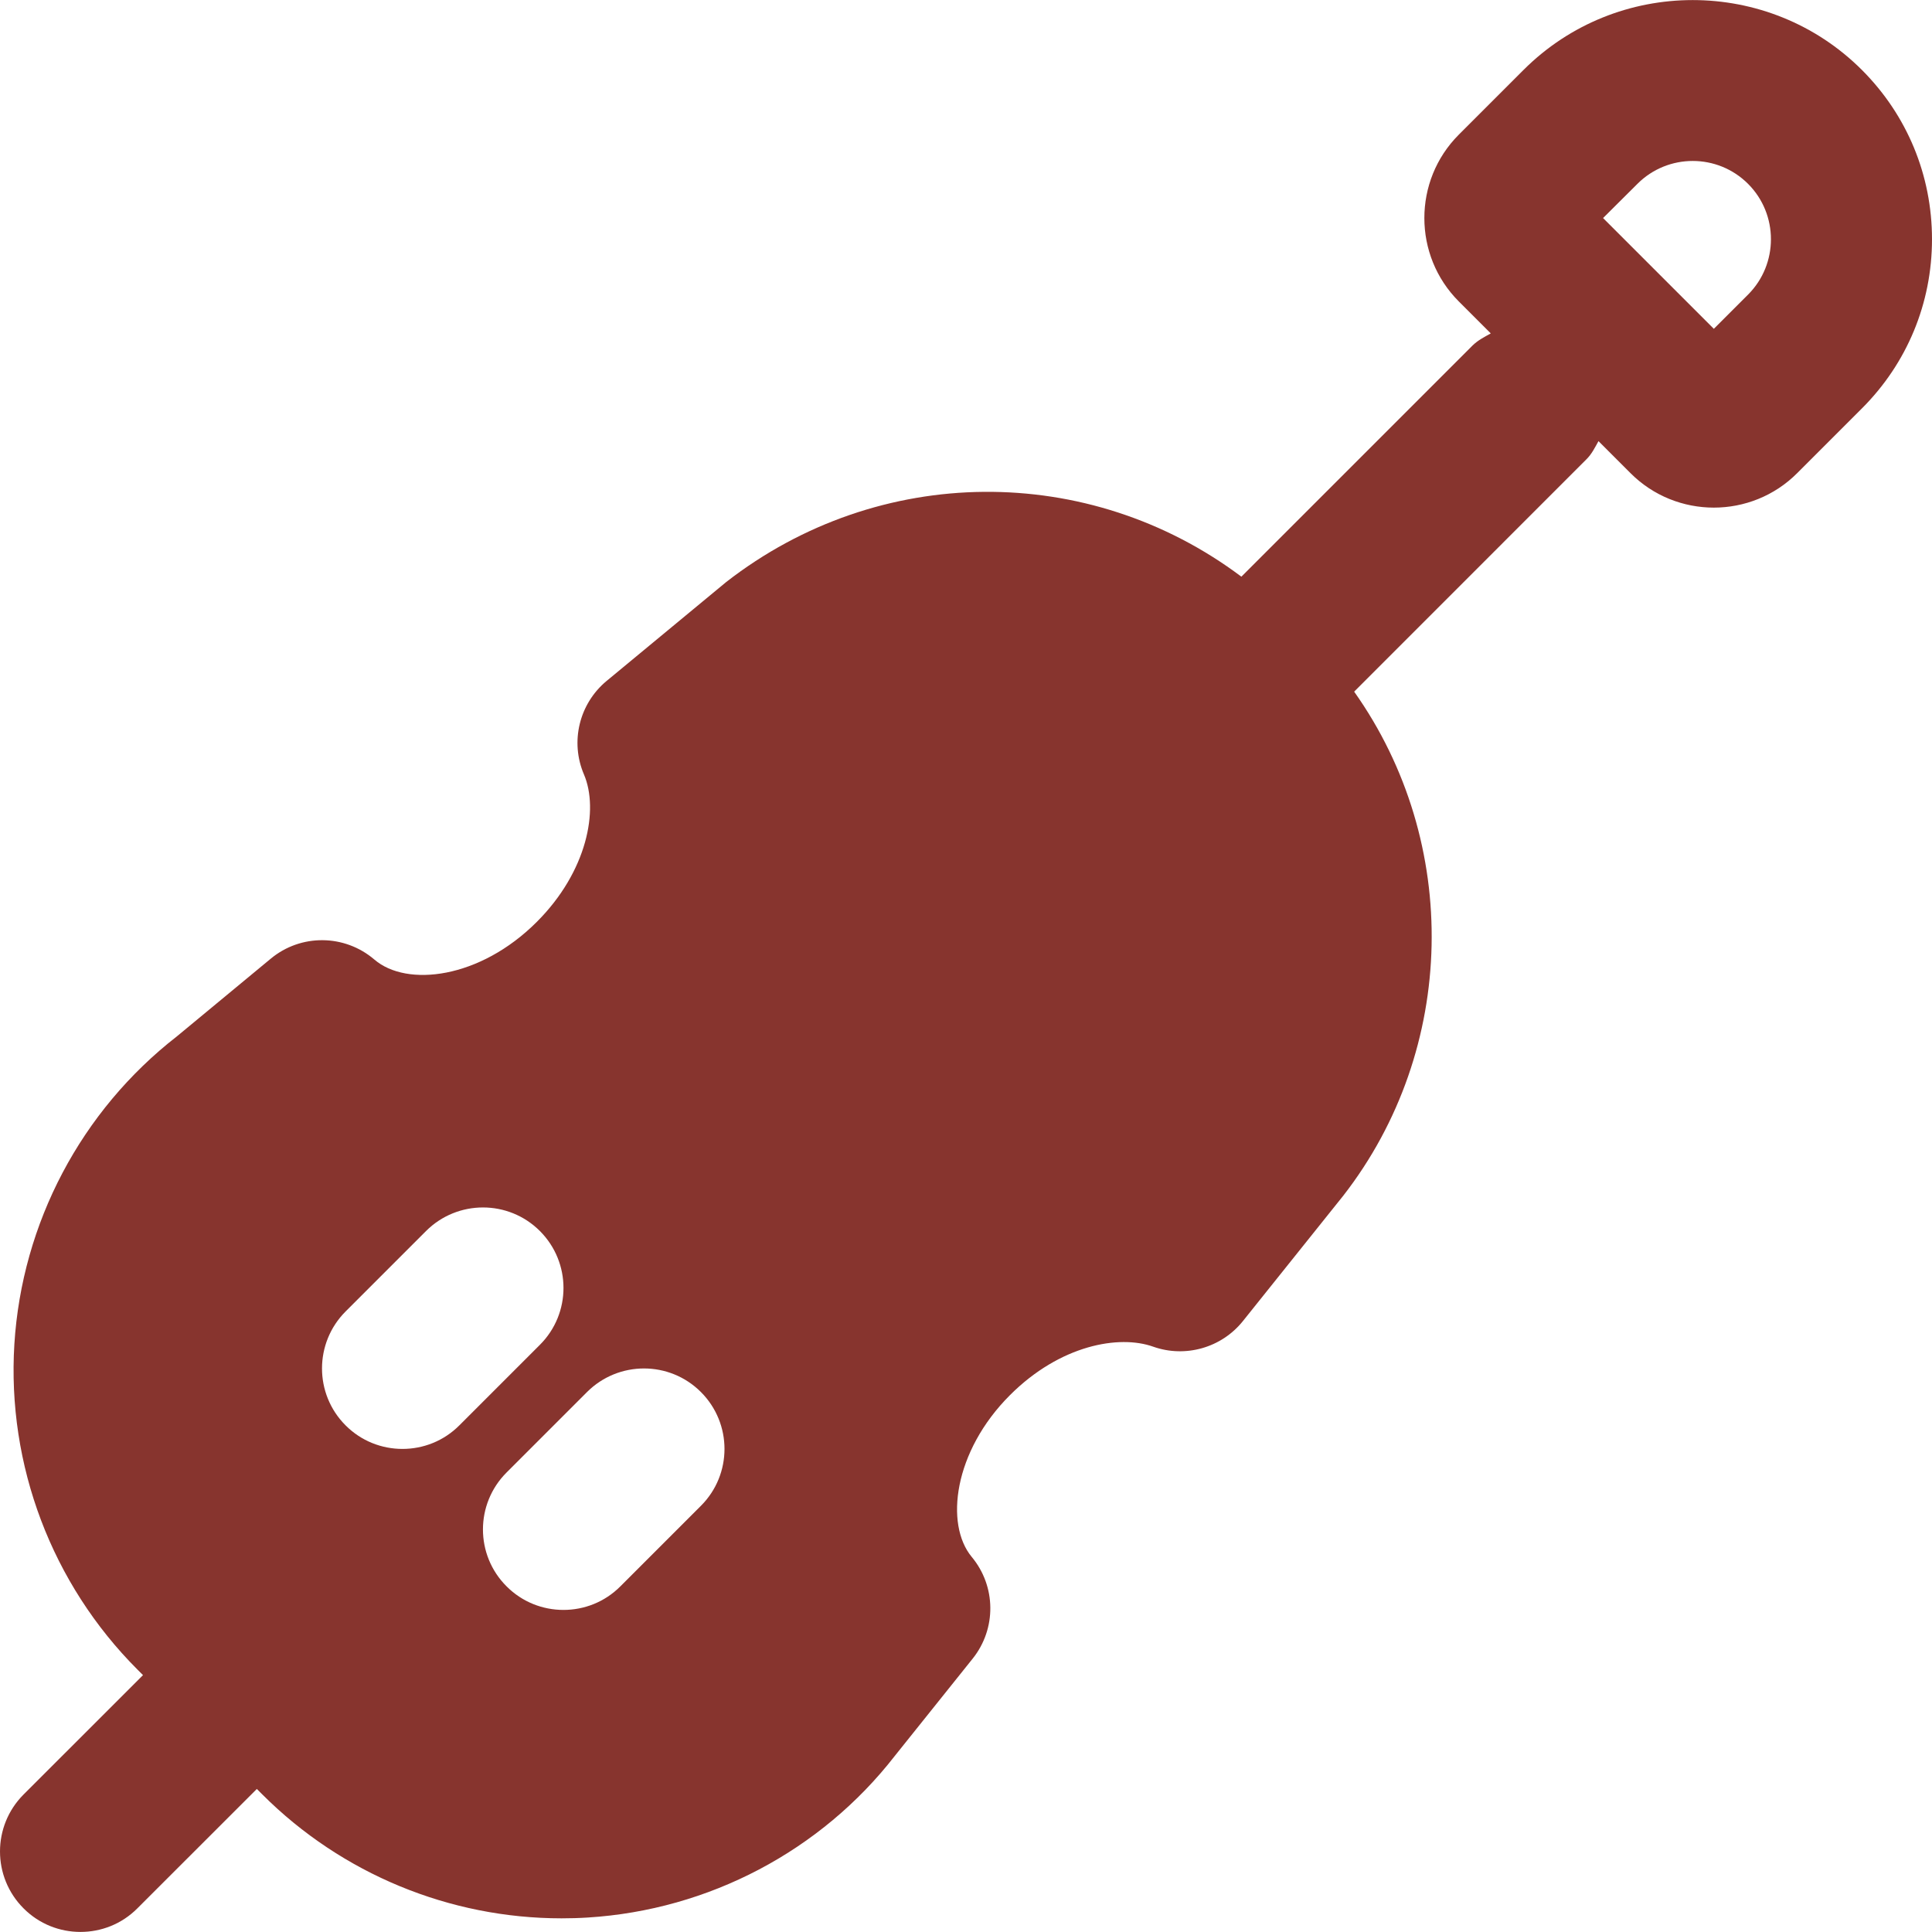<?xml version="1.0" encoding="iso-8859-1"?>
<!-- Generator: Adobe Illustrator 19.0.0, SVG Export Plug-In . SVG Version: 6.00 Build 0)  -->
<svg xmlns="http://www.w3.org/2000/svg" xmlns:xlink="http://www.w3.org/1999/xlink" version="1.1" id="Layer_1" x="0px" y="0px" viewBox="0 0 511.989 511.989" style="enable-background:new 0 0 511.989 511.989;" xml:space="preserve" width="512px" height="512px">
<g>
	<g>
		<path d="M493.408,18.531c-24.704-24.683-64.96-24.683-89.664,0l-17.173,17.173c-12.16,12.181-12.139,32.021,0.021,44.181    l8.469,8.469c-1.664,0.939-3.392,1.792-4.821,3.2l-61.269,61.269c-40.405-30.336-96.021-30.08-136.512,1.408l-31.701,26.219    c-7.275,6.037-9.728,16.128-5.995,24.811c3.947,9.259,0.917,25.643-12.523,39.061c-15.083,15.083-34.411,17.344-43.008,9.984    c-7.915-6.784-19.52-6.869-27.499-0.235L46.88,274.637c-25.365,19.733-41.067,49.472-43.072,81.557    c-1.984,32.085,9.92,63.531,32.619,86.251l1.472,1.472L6.24,475.555c-8.32,8.341-8.32,21.845,0,30.165    c4.16,4.181,9.621,6.251,15.083,6.251c5.461,0,10.923-2.069,15.083-6.251l31.659-31.637l1.451,1.451    c21.077,21.077,49.664,32.832,79.296,32.832c2.325,0,4.651-0.064,6.976-0.213c32.085-2.005,61.803-17.685,81.344-42.837    l20.629-25.771c6.336-7.915,6.229-19.179-0.256-26.965c-7.147-8.64-4.8-27.925,10.133-42.859    c13.333-13.333,28.949-16.064,37.973-12.843c8.512,3.008,18.091,0.299,23.765-6.784l26.603-33.237    c30.187-38.805,31.253-93.525,2.88-133.568l61.547-61.568c1.429-1.408,2.261-3.136,3.2-4.821l8.469,8.469    c6.08,6.101,14.101,9.152,22.101,9.152s16.021-3.051,22.101-9.152l17.131-17.131c11.989-11.968,18.581-27.904,18.581-44.843    S505.397,30.52,493.408,18.531z M106.656,383.971c-5.461,0-10.923-2.069-15.083-6.251c-8.32-8.32-8.32-21.824,0-30.165    l21.333-21.333c8.341-8.32,21.845-8.32,30.165,0c8.341,8.341,8.341,21.845,0,30.165l-21.333,21.333    C117.579,381.901,112.117,383.971,106.656,383.971z M185.739,399.053l-21.333,21.333c-4.16,4.181-9.621,6.251-15.083,6.251    c-5.461,0-10.923-2.069-15.083-6.251c-8.341-8.32-8.341-21.824,0-30.165l21.333-21.333c8.341-8.32,21.845-8.32,30.165,0    C194.08,377.229,194.08,390.733,185.739,399.053z M463.243,78.072l-9.067,9.067l-29.355-29.355l9.088-9.045    c8.085-8.107,21.248-8.107,29.333-0.021C471.328,56.803,471.328,69.987,463.243,78.072z" fill="#87342e"/>
	</g>
</g>
<g>
</g>
<g>
</g>
<g>
</g>
<g>
</g>
<g>
</g>
<g>
</g>
<g>
</g>
<g>
</g>
<g>
</g>
<g>
</g>
<g>
</g>
<g>
</g>
<g>
</g>
<g>
</g>
<g>
</g>
</svg>
